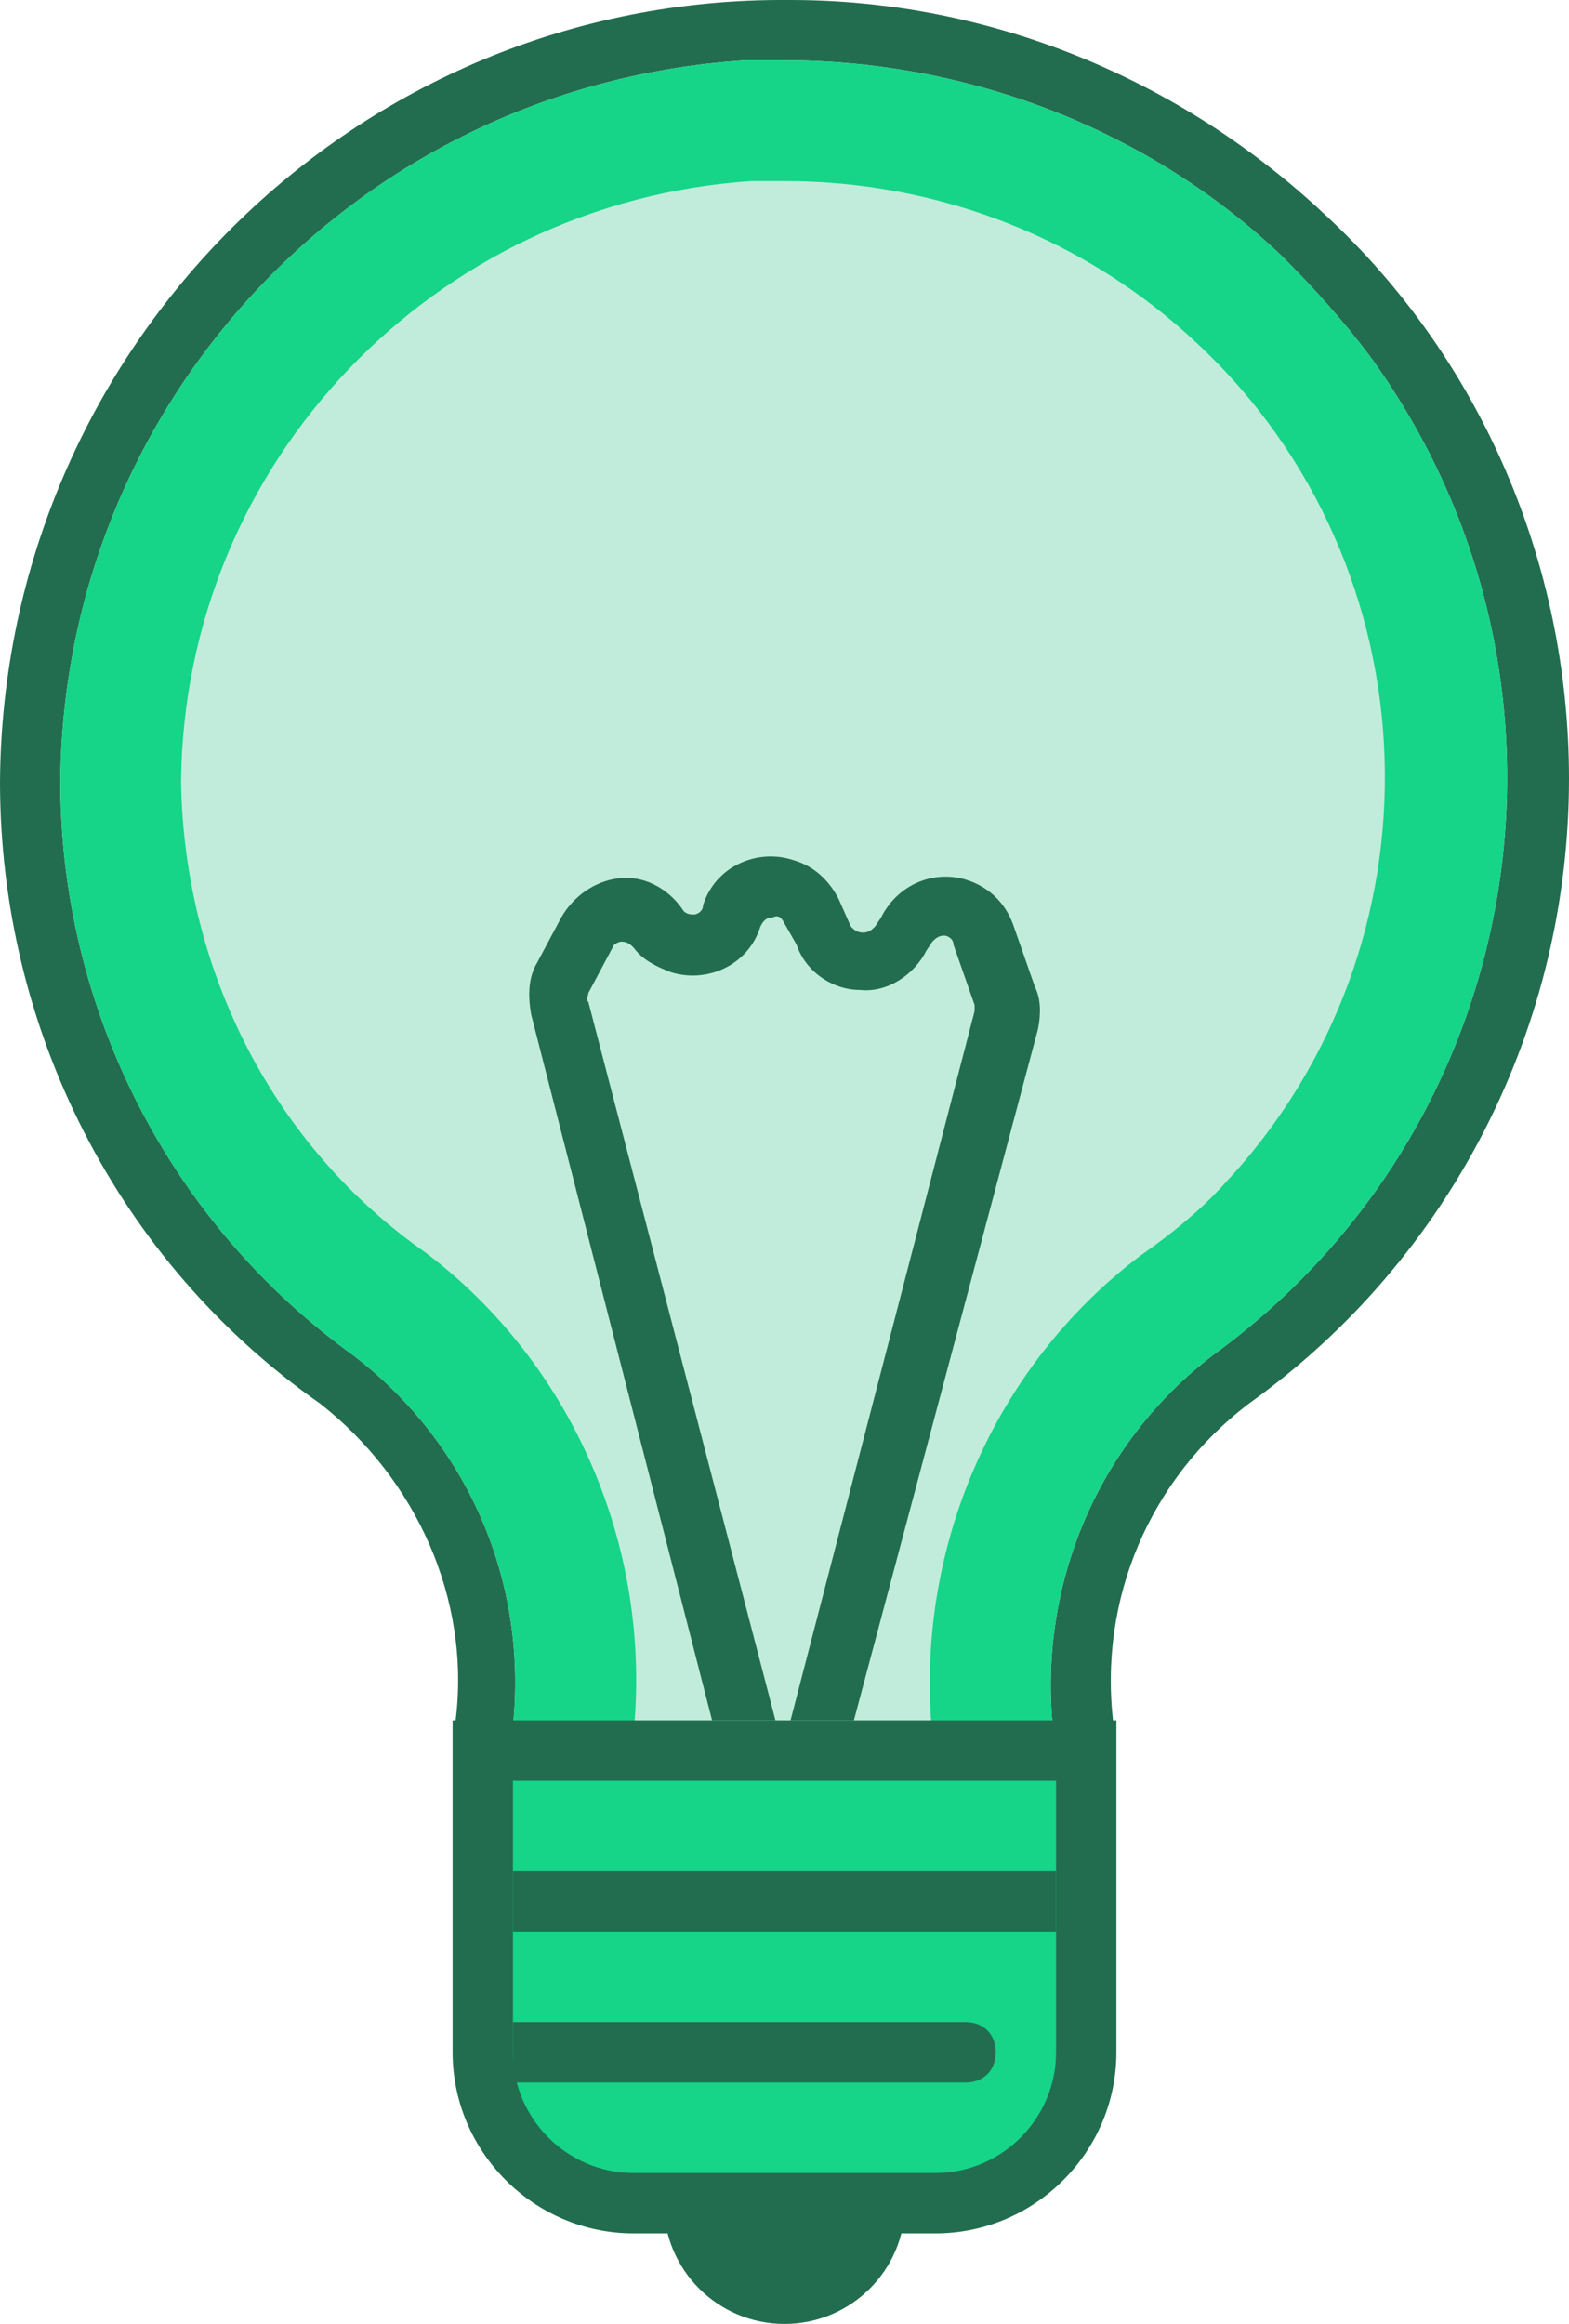 <?xml version="1.0" encoding="utf-8"?>
<!-- Generator: Adobe Illustrator 21.1.0, SVG Export Plug-In . SVG Version: 6.00 Build 0)  -->
<svg version="1.1" id="_2" xmlns="http://www.w3.org/2000/svg" xmlns:xlink="http://www.w3.org/1999/xlink" x="0px" y="0px"
	 viewBox="0 0 52 77" width="52" height="77" style="enable-background:new 0 0 52 77;" xml:space="preserve">
<style type="text/css">
	.st0{fill:#226D4F;}
	.st1{fill:#16D488;}
	.st2{fill:#C1ECDB;}
</style>
<path class="st0" d="M51,25.8C51.1,12,40,0.7,26.2,0.7C12.3,0.6,1.1,11.7,1,25.5c0,8,3.7,15.5,10.1,20.2c3.5,2.6,5.4,7,4.9,11.3
	c-0.1,1,0,1.9,0.1,2.9c1.1,5.4,6.4,8.9,11.8,7.8c4.7-0.9,8-5,8-9.8c0-0.3,0-0.6,0-0.8c-0.5-4.4,1.4-8.8,4.9-11.5
	C47.2,41.1,51,33.7,51,25.8z M26,69c-0.7,0-1.5-0.1-2.2-0.2c-4.4-0.9-7.8-4.3-8.6-8.6c-0.2-1-0.2-2.1-0.1-3.2c0.5-4-1.3-8-4.5-10.5
	C3.9,41.7,0,34.1,0,25.9C0.1,11.5,11.8-0.1,26.1,0c6.6,0,12.9,2.6,17.7,7.1c5.2,4.8,8.1,11.6,8.1,18.7c0,8.2-3.9,15.9-10.6,20.7
	c-3.3,2.5-5,6.5-4.5,10.6c0,0.3,0,0.6,0,0.9c0,3.3-1.5,6.4-4,8.4C31,68.1,28.5,69,26,69z M26,2c-0.4,0-0.9,0-1.3,0
	C12,2.8,2.1,13.2,2,25.9c0,7.5,3.6,14.6,9.7,19c3.8,2.9,5.8,7.5,5.3,12.3c-0.1,0.9,0,1.8,0.1,2.6c0.7,3.6,3.5,6.3,7,7
	c2.7,0.5,5.4-0.2,7.5-1.9c2.1-1.7,3.3-4.2,3.3-6.9c0-0.3,0-0.5,0-0.7c-0.5-4.8,1.5-9.5,5.3-12.4c10.6-7.7,12.9-22.5,5.2-33.1
	c-0.9-1.2-1.9-2.3-2.9-3.3C38.1,4.3,32.1,2,26,2z M26,69c-0.7,0-1.5-0.1-2.2-0.2c-4.4-0.9-7.8-4.3-8.6-8.6c-0.2-1-0.2-2.1-0.1-3.2
	c0.5-4-1.3-8-4.5-10.5C3.9,41.8,0,34.1,0,25.9C0.1,11.5,11.8-0.1,26.2,0c6.6,0,12.9,2.6,17.7,7.1c5.2,4.8,8.1,11.6,8.1,18.7
	c0,8.2-3.9,15.9-10.6,20.7c-3.3,2.5-5,6.5-4.5,10.6c0,0.3,0,0.6,0,0.9c0,3.3-1.5,6.4-4,8.4C31,68.1,28.6,69,26,69z"/>
<path id="Shape_1050_copy" class="st1" d="M26,2c-0.4,0-0.9,0-1.3,0C12,2.8,2.1,13.2,2,25.9c0,7.5,3.6,14.6,9.7,19
	c3.8,2.9,5.8,7.5,5.3,12.3c-0.1,0.9,0,1.8,0.1,2.6c0.7,3.6,3.5,6.3,7,7c2.7,0.5,5.4-0.2,7.5-1.9c2.1-1.7,3.3-4.2,3.3-6.9
	c0-0.3,0-0.5,0-0.7c-0.5-4.8,1.5-9.5,5.3-12.4c10.6-7.7,12.9-22.5,5.2-33.1c-0.9-1.2-1.9-2.3-2.9-3.3C38.1,4.3,32.1,2,26,2z"/>
<path class="st2" d="M26,6c5.1,0,10,1.9,13.7,5.4c7.9,7.4,8.3,19.9,0.9,27.8c-0.8,0.9-1.8,1.7-2.8,2.4c-4.9,3.7-7.5,9.8-6.9,15.9
	c0,0.1,0,0.3,0,0.4c0,1.5-0.7,2.9-1.8,3.8c-0.9,0.7-2,1.1-3.2,1.1c-0.3,0-0.7,0-1-0.1c-1.9-0.4-3.5-1.9-3.8-3.8
	c-0.1-0.5-0.1-1-0.1-1.5c0.6-6.1-2-12.2-6.9-15.9C9.1,38,6.1,32.2,6,25.9C6.1,15.3,14.4,6.7,24.9,6C25.3,6,25.7,6,26,6"/>
<path id="Shape_1048_copy" class="st0" d="M28.3,57h-2.1l6.1-23.5c0-0.1,0-0.2,0-0.2l-0.7-2c0-0.2-0.2-0.3-0.3-0.3
	c-0.2,0-0.3,0.1-0.4,0.2l-0.2,0.3c-0.4,0.8-1.3,1.4-2.2,1.3c-0.9,0-1.8-0.6-2.1-1.5L26,30.6c-0.1-0.2-0.2-0.3-0.4-0.2
	c-0.2,0-0.3,0.1-0.4,0.3c-0.4,1.3-1.8,1.9-3,1.5c-0.5-0.2-0.9-0.4-1.2-0.8c-0.1-0.1-0.2-0.2-0.4-0.2c0,0,0,0,0,0
	c-0.1,0-0.3,0.1-0.3,0.2l-0.8,1.5c0,0.1-0.1,0.2,0,0.3L25.7,57h-2.1l-6-23.4c-0.1-0.6-0.1-1.2,0.2-1.7l0.8-1.5
	c0.4-0.7,1.1-1.2,1.9-1.3c0.8-0.1,1.6,0.3,2.1,1c0.1,0.2,0.3,0.2,0.4,0.2c0.1,0,0.3-0.1,0.3-0.3c0.4-1.3,1.8-1.9,3-1.5
	c0.7,0.2,1.2,0.7,1.5,1.3l0.4,0.9c0.1,0.1,0.2,0.2,0.4,0.2c0.2,0,0.3-0.1,0.4-0.2l0.2-0.3c0.6-1.2,2-1.7,3.2-1.1
	c0.6,0.3,1,0.8,1.2,1.4l0.7,2c0.2,0.4,0.2,0.9,0.1,1.4L28.3,57z"/>
<circle id="Ellipse_581_copy" class="st0" cx="26" cy="73" r="4"/>
<path id="Rectangle_566_copy_2" class="st0" d="M15,57h22v11c0,3.3-2.7,6-6,6H21c-3.3,0-6-2.7-6-6V57L15,57z"/>
<path id="Rectangle_566_copy_2-2" class="st1" d="M17,59h18v9c0,2.2-1.8,4-4,4H21c-2.2,0-4-1.8-4-4V59L17,59z"/>
<rect id="Rectangle_567_copy_3" x="17" y="62" class="st0" width="18" height="2"/>
<path id="Rectangle_567_copy_3-2" class="st0" d="M17,67h15c0.6,0,1,0.4,1,1l0,0c0,0.6-0.4,1-1,1H17V67L17,67z"/>
</svg>
